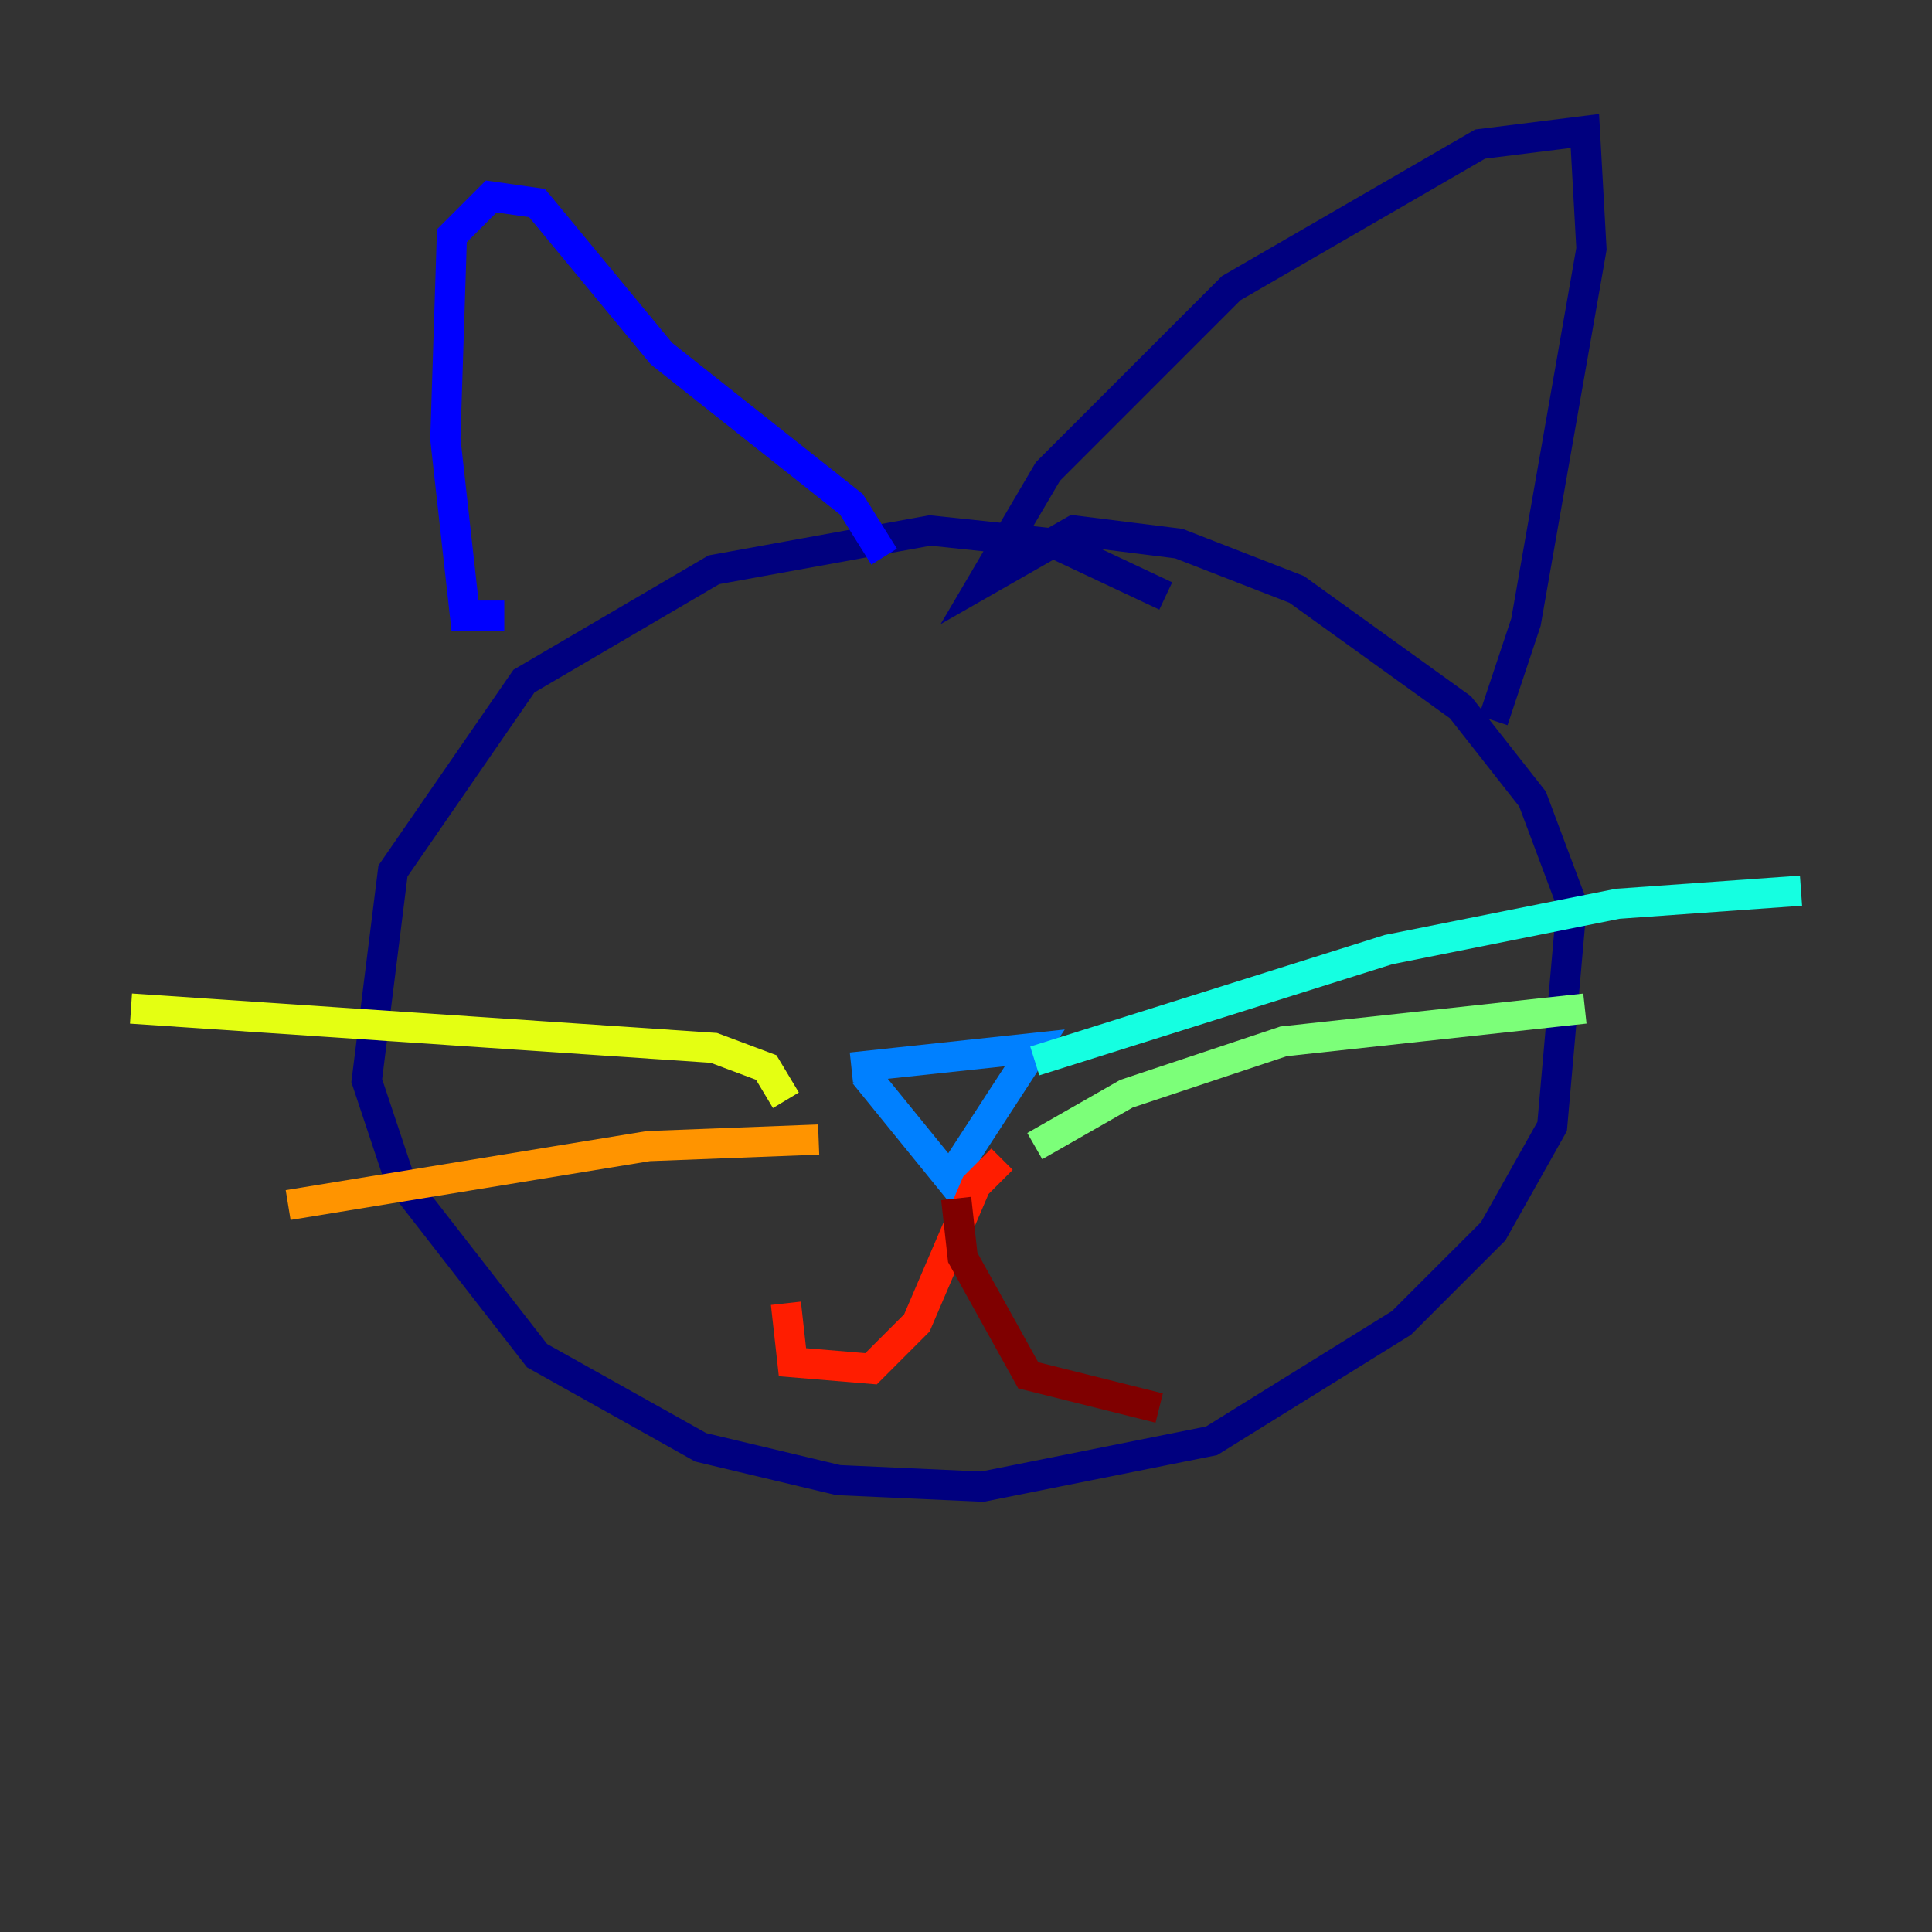 <?xml version="1.0" encoding="utf-8" ?>
<svg baseProfile="tiny" height="128" version="1.2" viewBox="0,0,128,128" width="128" xmlns="http://www.w3.org/2000/svg" xmlns:ev="http://www.w3.org/2001/xml-events" xmlns:xlink="http://www.w3.org/1999/xlink"><rect x="0" y="0" width="128" height="128" fill="#333333" stroke="none"/><defs /><polyline fill="none" points="77.234,39.485 69.858,36.014 61.614,35.146 47.295,37.749 34.712,45.125 26.034,57.709 24.298,71.593 26.468,78.102 35.58,89.817 46.427,95.891 55.539,98.061 65.085,98.495 80.271,95.458 92.854,87.647 98.929,81.573 102.834,74.63 104.136,59.878 101.532,52.936 96.759,46.861 85.912,39.051 78.102,36.014 71.159,35.146 65.085,38.617 69.424,31.241 81.573,19.091 98.061,9.546 105.003,8.678 105.437,16.488 101.098,41.22 98.929,47.729" stroke="#00007f" stroke-width="2" /><polyline fill="none" points="33.41,40.786 30.807,40.786 29.505,29.071 29.939,15.62 32.542,13.017 35.58,13.451 43.824,23.43 56.407,33.41 58.576,36.881" stroke="#0000ff" stroke-width="2" /><polyline fill="none" points="57.275,71.159 62.915,78.102 68.556,69.424 56.407,70.725" stroke="#0080ff" stroke-width="2" /><polyline fill="none" points="68.556,70.291 91.986,62.915 107.173,59.878 119.322,59.01" stroke="#15ffe1" stroke-width="2" /><polyline fill="none" points="68.556,75.932 74.63,72.461 85.044,68.99 105.003,66.82" stroke="#7cff79" stroke-width="2" /><polyline fill="none" points="52.068,72.895 50.766,70.725 47.295,69.424 8.678,66.82" stroke="#e4ff12" stroke-width="2" /><polyline fill="none" points="54.237,75.498 42.956,75.932 19.091,79.837" stroke="#ff9400" stroke-width="2" /><polyline fill="none" points="66.386,76.8 64.651,78.536 60.746,87.647 57.709,90.685 52.502,90.251 52.068,86.346" stroke="#ff1d00" stroke-width="2" /><polyline fill="none" points="63.349,79.403 63.783,83.308 68.122,91.119 76.8,93.288" stroke="#7f0000" stroke-width="2" /></svg>